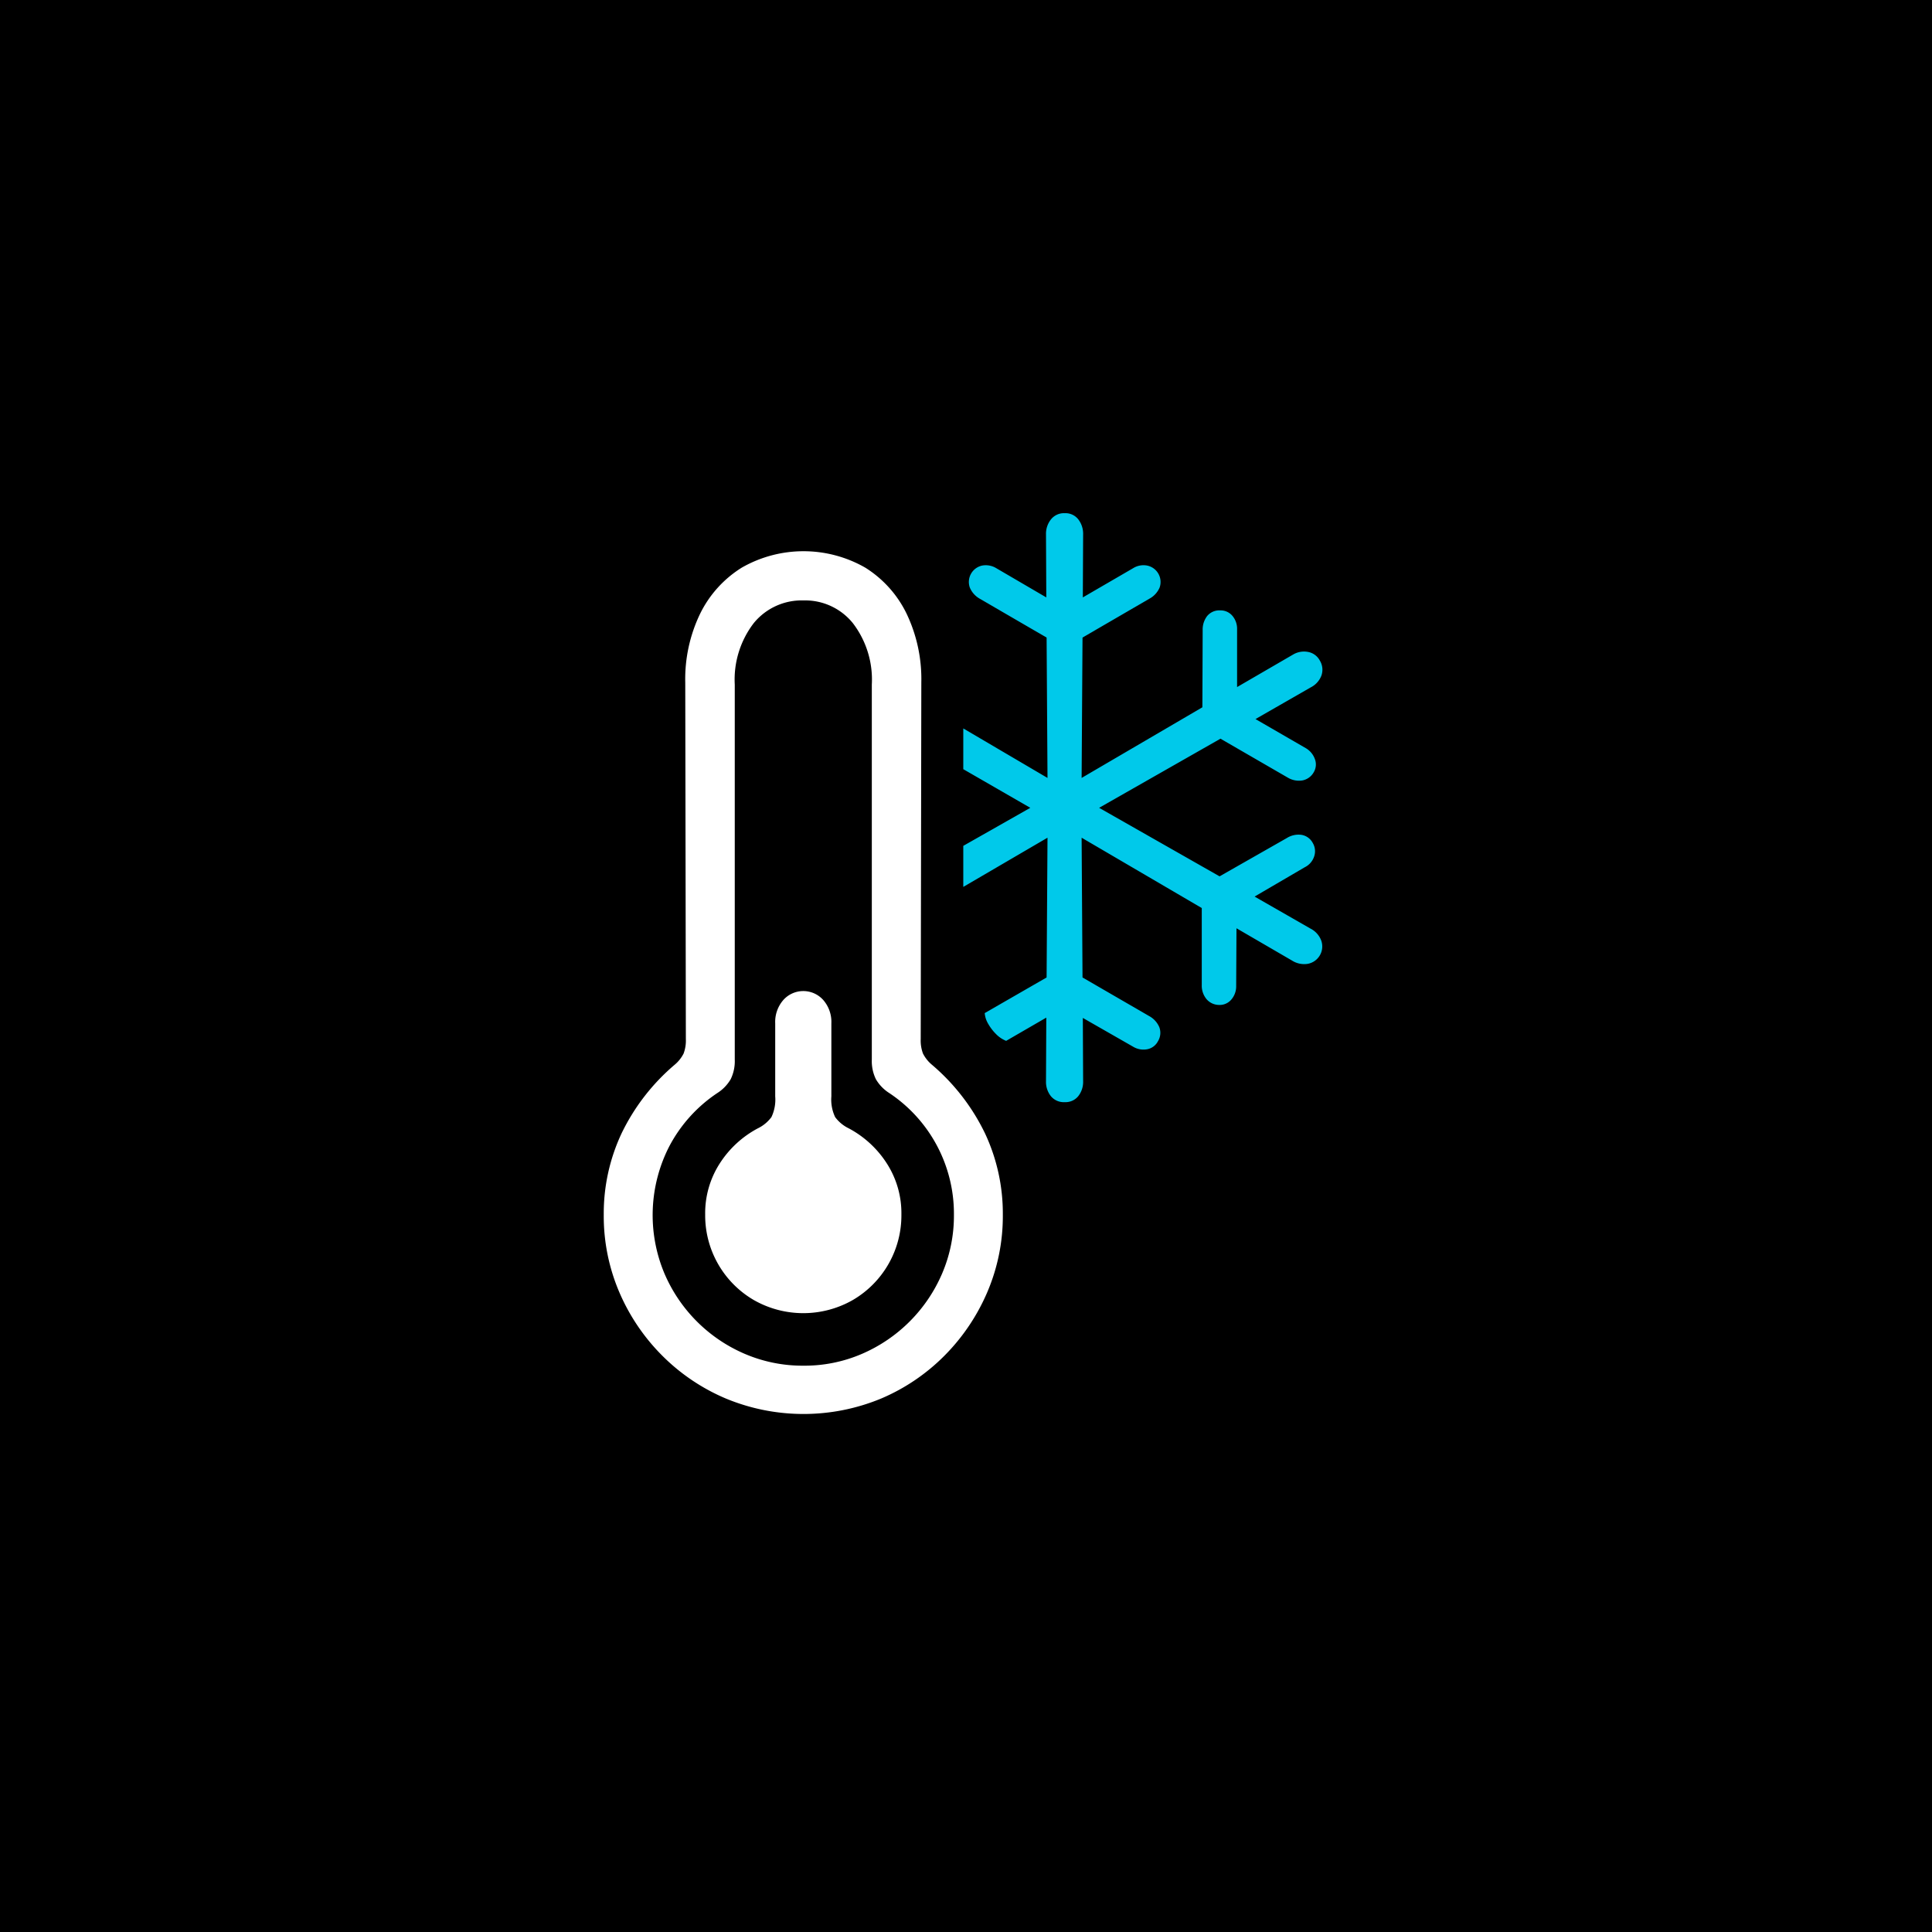 <svg xmlns="http://www.w3.org/2000/svg" viewBox="0 0 128 128"><defs><style>.a{fill:#0000;}.b{fill:none;}.c{fill:#00c9ea;}.d{fill:#fff;}</style></defs><rect class="a" x="-1757" y="-493" width="2450" height="2182"/><path class="b" d="M43.24,80.48a9.723,9.723,0,0,0,.78,3.89,10.116,10.116,0,0,0,5.33,5.33,9.723,9.723,0,0,0,3.89.78,9.6,9.6,0,0,0,3.86-.78,10.143,10.143,0,0,0,5.32-5.33,9.974,9.974,0,0,0-.32-8.42,9.626,9.626,0,0,0-3.18-3.53,2.7,2.7,0,0,1-.89-.92,2.729,2.729,0,0,1-.27-1.3V45.36a6.145,6.145,0,0,0-1.26-4.08,4.06,4.06,0,0,0-3.26-1.5,4.1,4.1,0,0,0-3.3,1.5,6.145,6.145,0,0,0-1.26,4.08V70.2a2.729,2.729,0,0,1-.27,1.3,2.7,2.7,0,0,1-.89.92,9.6,9.6,0,0,0-4.28,8.06Zm4.44-3.39a6.771,6.771,0,0,1,2.52-2.33,2.449,2.449,0,0,0,.91-.75,2.7,2.7,0,0,0,.25-1.37V67.8a2.206,2.206,0,0,1,.54-1.55,1.772,1.772,0,0,1,2.64,0,2.206,2.206,0,0,1,.54,1.55v4.84a2.7,2.7,0,0,0,.25,1.37,2.449,2.449,0,0,0,.91.75,6.771,6.771,0,0,1,2.52,2.33,6.087,6.087,0,0,1,.96,3.37,6.491,6.491,0,0,1-3.22,5.67,6.618,6.618,0,0,1-6.56,0,6.491,6.491,0,0,1-3.22-5.67A6.087,6.087,0,0,1,47.68,77.09Z"/><path class="c" d="M87.55,44.75a1.167,1.167,0,0,0-.11-.99,1.109,1.109,0,0,0-.79-.57,1.418,1.418,0,0,0-.97.17l-3.72,2.16V41.7a1.329,1.329,0,0,0-.31-.9,1.019,1.019,0,0,0-.81-.36,1.043,1.043,0,0,0-.86.37,1.46,1.46,0,0,0-.3.95l-.02,5.1-8,4.68.06-9.3,4.44-2.58a1.51,1.51,0,0,0,.67-.74A1.11,1.11,0,0,0,76,37.47a1.29,1.29,0,0,0-.92.17l-3.34,1.94.02-4.18a1.561,1.561,0,0,0-.32-.99,1.076,1.076,0,0,0-.9-.41,1.1,1.1,0,0,0-.91.41,1.528,1.528,0,0,0-.33.99l.02,4.18L66,37.64a1.336,1.336,0,0,0-.93-.17,1.113,1.113,0,0,0-.82,1.45,1.528,1.528,0,0,0,.65.74l4.44,2.58.06,9.3-5.58-3.28v2.7l4.44,2.56-4.44,2.52v2.72L69.4,55.5l-.06,9.26-4.1,2.36a1.635,1.635,0,0,0,.23.71,3.165,3.165,0,0,0,.52.68,1.94,1.94,0,0,0,.67.45l2.66-1.54-.02,4.22a1.521,1.521,0,0,0,.32.98,1.108,1.108,0,0,0,.92.4,1.085,1.085,0,0,0,.9-.4,1.521,1.521,0,0,0,.32-.98l-.02-4.2,3.32,1.9a1.333,1.333,0,0,0,.92.18,1.013,1.013,0,0,0,.74-.54,1.061,1.061,0,0,0,.09-.92,1.51,1.51,0,0,0-.67-.74l-4.42-2.56-.06-9.26,7.96,4.66v5.1a1.4,1.4,0,0,0,.31.93,1.105,1.105,0,0,0,.85.39,1.006,1.006,0,0,0,.81-.37,1.339,1.339,0,0,0,.31-.89l.02-3.82,3.68,2.14a1.5,1.5,0,0,0,1.02.22,1.17,1.17,0,0,0,.91-1.56,1.469,1.469,0,0,0-.71-.78l-3.7-2.12,3.32-1.94a1.225,1.225,0,0,0,.62-.7,1.069,1.069,0,0,0-.08-.9,1.035,1.035,0,0,0-.76-.55,1.449,1.449,0,0,0-.96.21L80.8,58.06l-7.98-4.54,8.04-4.58,4.46,2.58a1.445,1.445,0,0,0,.94.19,1.092,1.092,0,0,0,.78-.55,1,1,0,0,0,.07-.88,1.367,1.367,0,0,0-.61-.72l-3.32-1.92,3.66-2.1A1.447,1.447,0,0,0,87.55,44.75Z"/><path class="d" d="M44.7,70.54a13.878,13.878,0,0,0-3.52,4.55A12.5,12.5,0,0,0,40,80.48a12.814,12.814,0,0,0,1.03,5.13,13.4,13.4,0,0,0,2.85,4.21,13.225,13.225,0,0,0,4.22,2.84,13.436,13.436,0,0,0,10.27,0,13.15,13.15,0,0,0,4.2-2.84,13.478,13.478,0,0,0,2.84-4.21,12.814,12.814,0,0,0,1.03-5.13,12.5,12.5,0,0,0-1.18-5.39,13.878,13.878,0,0,0-3.52-4.55,2.36,2.36,0,0,1-.59-.74,2.451,2.451,0,0,1-.15-.96l.04-23.62a10.06,10.06,0,0,0-.98-4.57,7.414,7.414,0,0,0-2.73-3.04,8.237,8.237,0,0,0-8.19,0,7.466,7.466,0,0,0-2.75,3.04,9.97,9.97,0,0,0-.99,4.57l.04,23.62a2.451,2.451,0,0,1-.15.96A2.36,2.36,0,0,1,44.7,70.54Zm2.82,1.88a2.7,2.7,0,0,0,.89-.92,2.729,2.729,0,0,0,.27-1.3V45.36a6.145,6.145,0,0,1,1.26-4.08,4.1,4.1,0,0,1,3.3-1.5,4.06,4.06,0,0,1,3.26,1.5,6.145,6.145,0,0,1,1.26,4.08V70.2a2.729,2.729,0,0,0,.27,1.3,2.7,2.7,0,0,0,.89.92,9.6,9.6,0,0,1,4.28,8.06,9.723,9.723,0,0,1-.78,3.89A10.143,10.143,0,0,1,57.1,89.7a9.6,9.6,0,0,1-3.86.78,9.723,9.723,0,0,1-3.89-.78,10.116,10.116,0,0,1-5.33-5.33,9.974,9.974,0,0,1,.32-8.42A9.626,9.626,0,0,1,47.52,72.42Z"/><path class="d" d="M49.94,86.13a6.618,6.618,0,0,0,6.56,0,6.491,6.491,0,0,0,3.22-5.67,6.087,6.087,0,0,0-.96-3.37,6.771,6.771,0,0,0-2.52-2.33,2.449,2.449,0,0,1-.91-.75,2.7,2.7,0,0,1-.25-1.37V67.8a2.206,2.206,0,0,0-.54-1.55,1.772,1.772,0,0,0-2.64,0,2.206,2.206,0,0,0-.54,1.55v4.84a2.7,2.7,0,0,1-.25,1.37,2.449,2.449,0,0,1-.91.75,6.771,6.771,0,0,0-2.52,2.33,6.087,6.087,0,0,0-.96,3.37,6.491,6.491,0,0,0,3.22,5.67Z"/></svg>